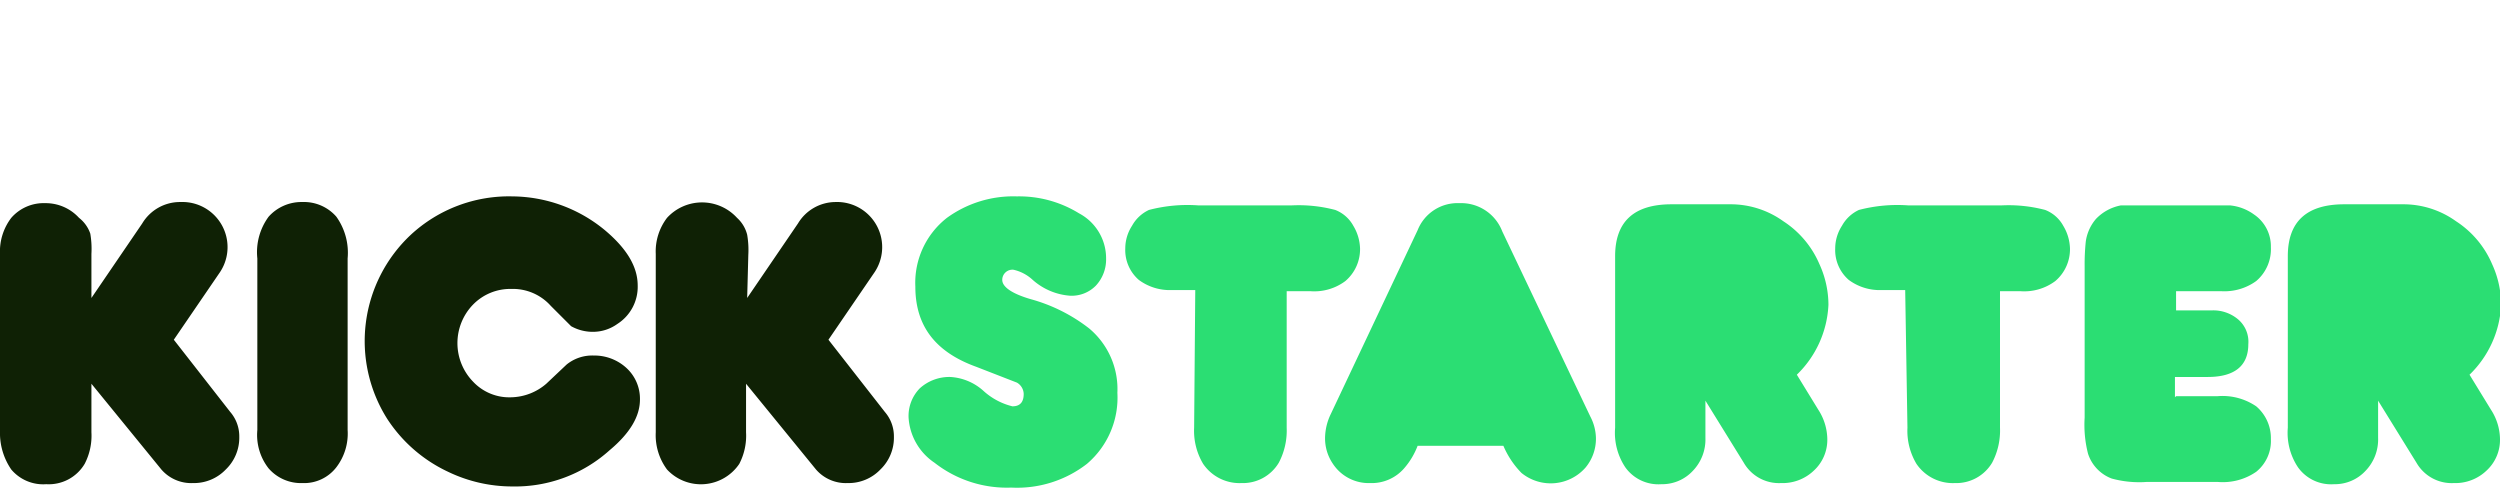 <svg xmlns="http://www.w3.org/2000/svg" width="221.5" height="43.3" viewBox="0 0 221.5 43.3"><defs><style>.\39 a72f663-ea40-4547-ab78-7bea505ace28{fill:#0f2105;}.\30 68fcfa7-36b6-44de-a9b7-f0f78a6e7bc1{fill:#2bde73;}.\32 9a6e369-d3f2-4b89-bb9f-aebf90c78c06{fill:#fff;}</style></defs><title>Kickstarter</title><g id="8a861954-7eca-45bf-b0d0-08c1a158f70d" data-name="Layer 2"><g id="0b32a143-41d2-42ac-a1be-4867f4ff1504" data-name="Kickstarter logo"><path id="9f8bad54-4ce1-48bb-a9f6-f177facf357e" data-name="Grey" class="9a72f663-ea40-4547-ab78-7bea505ace28" d="M8.1,26.4l4.5-6.6A3.9,3.9,0,0,1,16,17.9a4,4,0,0,1,3.5,6.2l-4.1,6,5,6.4a3.3,3.3,0,0,1,.8,2.2A3.9,3.9,0,0,1,20,41.6a3.9,3.9,0,0,1-2.9,1.2,3.5,3.5,0,0,1-2.8-1.2L8.1,34v4.3a5.4,5.4,0,0,1-.6,2.8,3.7,3.7,0,0,1-3.4,1.8A3.7,3.7,0,0,1,1,41.6a5.7,5.7,0,0,1-1-3.4V22.5a4.9,4.9,0,0,1,1-3.2,3.8,3.8,0,0,1,3-1.3,4,4,0,0,1,3,1.3A3,3,0,0,1,8,20.7a8,8,0,0,1,.1,1.8v3.9Zm22.7-3.5V38.1a4.9,4.9,0,0,1-1,3.3,3.6,3.6,0,0,1-3,1.4,3.8,3.8,0,0,1-3-1.3,4.8,4.8,0,0,1-1-3.4V22.9a5.3,5.3,0,0,1,1-3.7,3.9,3.9,0,0,1,3-1.3,3.8,3.8,0,0,1,3,1.3A5.5,5.5,0,0,1,30.8,22.9Zm14.6-5.5a13,13,0,0,1,8.2,3c1.9,1.6,2.9,3.2,2.9,4.9a3.9,3.9,0,0,1-1.8,3.4,3.7,3.7,0,0,1-2.2.7,3.9,3.9,0,0,1-1.9-.5l-1.8-1.8a4.5,4.5,0,0,0-3.5-1.5A4.6,4.6,0,0,0,41.9,27a4.9,4.9,0,0,0,0,6.8,4.4,4.4,0,0,0,3.4,1.4A4.9,4.9,0,0,0,48.4,34l1.8-1.7a3.6,3.6,0,0,1,2.4-.8,4.2,4.2,0,0,1,2.9,1.1,3.7,3.7,0,0,1,1.2,2.8c0,1.5-.9,3-2.7,4.5a12.5,12.5,0,0,1-8.6,3.2,13.1,13.1,0,0,1-5.7-1.3,13,13,0,0,1-5.4-4.7,12.9,12.9,0,0,1,2.1-16.3A12.8,12.8,0,0,1,45.4,17.4Zm20.8,9,4.5-6.6A3.9,3.9,0,0,1,74,17.9a4,4,0,0,1,3.5,6.2l-4.1,6,5,6.4a3.3,3.3,0,0,1,.8,2.2A3.9,3.9,0,0,1,78,41.6a3.9,3.9,0,0,1-2.9,1.2,3.5,3.5,0,0,1-2.8-1.2L66.1,34v4.3a5.4,5.4,0,0,1-.6,2.8,4.1,4.1,0,0,1-6.4.5,5.1,5.1,0,0,1-1-3.3V22.5a4.9,4.9,0,0,1,1-3.2,4.2,4.2,0,0,1,6.2,0,3,3,0,0,1,.9,1.5,8,8,0,0,1,.1,1.8Z"/><path id="469011d3-774b-46be-826e-1ba92b9304d3" data-name="Green" class="068fcfa7-36b6-44de-a9b7-f0f78a6e7bc1" d="M84.2,33.4a4.8,4.8,0,0,1,2.9,1.2A5.9,5.9,0,0,0,89.7,36c.7,0,1-.4,1-1.1a1.2,1.2,0,0,0-.6-1l-3.6-1.4c-3.6-1.3-5.4-3.6-5.4-7.1a7.3,7.3,0,0,1,2.8-6.1,10,10,0,0,1,6.2-1.9,10.1,10.1,0,0,1,5.5,1.5A4.5,4.5,0,0,1,98,22.9a3.4,3.4,0,0,1-.9,2.4,3,3,0,0,1-2.3.9,5.6,5.6,0,0,1-3.3-1.4,3.7,3.7,0,0,0-1.7-.9.9.9,0,0,0-1,.9c0,.6.8,1.2,2.5,1.7a14.8,14.8,0,0,1,5.2,2.6,7,7,0,0,1,2.5,5.7,7.7,7.7,0,0,1-2.7,6.3,10.1,10.1,0,0,1-6.7,2.1,10.4,10.4,0,0,1-6.8-2.2A5.2,5.2,0,0,1,80.5,37a3.5,3.5,0,0,1,1-2.6A3.9,3.9,0,0,1,84.2,33.4Zm21.7-7.7h-2.1a4.6,4.6,0,0,1-2.9-.9,3.5,3.5,0,0,1-1.2-2.8,3.7,3.7,0,0,1,.6-2,3.3,3.3,0,0,1,1.5-1.4,13.5,13.5,0,0,1,4.4-.4h8.2a12.7,12.7,0,0,1,3.9.4,3.1,3.1,0,0,1,1.6,1.4,4.1,4.1,0,0,1,.6,2,3.7,3.7,0,0,1-1.3,2.9,4.6,4.6,0,0,1-3.1.9H114V37.9a6.1,6.1,0,0,1-.7,3.1,3.7,3.7,0,0,1-3.3,1.8,3.9,3.9,0,0,1-3.4-1.7,5.7,5.7,0,0,1-.8-3.2Zm19.7,13.8a6.6,6.6,0,0,1-1.2,2,3.8,3.8,0,0,1-3,1.3,3.8,3.8,0,0,1-3.3-1.7,4,4,0,0,1-.7-2.3,5,5,0,0,1,.5-2.1l7.7-16.3a3.8,3.8,0,0,1,3.7-2.4,3.9,3.9,0,0,1,3.8,2.5l7.8,16.4a4.3,4.3,0,0,1,.5,1.9,4,4,0,0,1-.9,2.6,4.1,4.1,0,0,1-5.7.5,7.8,7.8,0,0,1-1.6-2.4h-7.5Zm33.6-6.3,1.9,3.1a4.9,4.9,0,0,1,.8,2.6,3.7,3.7,0,0,1-1.2,2.8,4,4,0,0,1-2.9,1.1,3.6,3.6,0,0,1-3.3-1.8l-3.4-5.5v3.3a4,4,0,0,1-1.1,2.9,3.7,3.7,0,0,1-2.8,1.2,3.6,3.6,0,0,1-3.2-1.5,5.5,5.5,0,0,1-.9-3.5V22.7c0-3.1,1.7-4.6,5-4.6h5.2a8,8,0,0,1,4.7,1.5,8.5,8.5,0,0,1,3.2,3.8,8.7,8.7,0,0,1,.8,3.6A9.2,9.2,0,0,1,159.2,33.2Zm9.6-7.5h-2.1a4.6,4.6,0,0,1-2.9-.9,3.5,3.5,0,0,1-1.2-2.8,3.7,3.7,0,0,1,.6-2,3.3,3.3,0,0,1,1.5-1.4,13.5,13.5,0,0,1,4.4-.4h8.2a12.7,12.7,0,0,1,3.9.4,3.1,3.1,0,0,1,1.6,1.4,4.1,4.1,0,0,1,.6,2,3.7,3.7,0,0,1-1.3,2.9,4.6,4.6,0,0,1-3.1.9h-1.8V37.9a6.1,6.1,0,0,1-.7,3.1,3.7,3.7,0,0,1-3.3,1.8,3.9,3.9,0,0,1-3.4-1.7,5.7,5.7,0,0,1-.8-3.2Zm24,9.4h3.7a5.3,5.3,0,0,1,3.4.9,3.7,3.7,0,0,1,1.3,2.9,3.5,3.5,0,0,1-1.3,2.9,5.2,5.2,0,0,1-3.4.9h-6.3a9.3,9.3,0,0,1-3.1-.3,3.5,3.5,0,0,1-2.1-2.2,10.3,10.3,0,0,1-.3-3.2V23.6a19.5,19.5,0,0,1,.1-2.2,3.9,3.9,0,0,1,.9-2,4.1,4.1,0,0,1,2.2-1.2h9.7a4.3,4.3,0,0,1,2.1.8,3.4,3.4,0,0,1,1.5,2.9,3.7,3.7,0,0,1-1.3,3,4.8,4.8,0,0,1-3.1.9h-4v1.7H196a3.4,3.4,0,0,1,2.3.8,2.6,2.6,0,0,1,.9,2.2c0,1.9-1.2,2.9-3.6,2.9h-2.9v1.8Zm26-1.9,1.9,3.1a4.9,4.9,0,0,1,.8,2.6,3.7,3.7,0,0,1-1.2,2.8,4,4,0,0,1-2.9,1.1,3.6,3.6,0,0,1-3.3-1.8l-3.4-5.5v3.3a4,4,0,0,1-1.1,2.9,3.7,3.7,0,0,1-2.8,1.2,3.6,3.6,0,0,1-3.2-1.5,5.5,5.5,0,0,1-.9-3.5V22.7c0-3.1,1.7-4.6,5-4.6h5.2a8,8,0,0,1,4.7,1.5,8.5,8.5,0,0,1,3.2,3.8,8.7,8.7,0,0,1,.8,3.6A9.2,9.2,0,0,1,218.8,33.2Z"/><path class="29a6e369-d3f2-4b89-bb9f-aebf90c78c06" d="M7.3,6.5H3v4H7.8v1.2H1.6V.6h6V1.8H3V5.3H7.3Z"/><path class="29a6e369-d3f2-4b89-bb9f-aebf90c78c06" d="M9.6,5.9c0-.8,0-1.5-.1-2.2h1.3V5.1h0a2.9,2.9,0,0,1,2.6-1.5c1.1,0,2.8.7,2.8,3.4v4.8H15V7.1c0-1.3-.5-2.4-1.9-2.4a2.1,2.1,0,0,0-2,1.5,2.1,2.1,0,0,0-.1.7v4.8H9.6Z"/><path class="29a6e369-d3f2-4b89-bb9f-aebf90c78c06" d="M20.5,1.4V3.7h2.1V4.8H20.5V9.2c0,1,.3,1.6,1.1,1.6h.8v1.1l-1.3.2a2,2,0,0,1-1.6-.6,3,3,0,0,1-.6-2.1V4.8H17.9V3.7h1.2V1.8Z"/><path class="29a6e369-d3f2-4b89-bb9f-aebf90c78c06" d="M25,8a2.6,2.6,0,0,0,2.7,2.8,5.3,5.3,0,0,0,2.2-.4l.2,1a6.5,6.5,0,0,1-2.7.5,3.7,3.7,0,0,1-3.9-4c0-2.4,1.4-4.3,3.8-4.3s3.3,2.3,3.3,3.8a5.5,5.5,0,0,1,0,.7Zm4.3-1a2.1,2.1,0,0,0-2-2.4A2.4,2.4,0,0,0,25,7ZM29.6.3l-2,2.4h-1L28,.3Z"/><path class="29a6e369-d3f2-4b89-bb9f-aebf90c78c06" d="M32.4,6.2c0-.9,0-1.8-.1-2.5h1.3V5.3h.1A2.4,2.4,0,0,1,36,3.6h.4V5h-.5a2,2,0,0,0-2,1.9,4.1,4.1,0,0,0-.1.7v4.3H32.4Z"/><path class="29a6e369-d3f2-4b89-bb9f-aebf90c78c06" d="M42.2,11.7v-1h0a3,3,0,0,1-2.4,1.2,2.3,2.3,0,0,1-2.4-2.3c0-1.9,1.7-3,4.8-3V6.5a1.7,1.7,0,0,0-1.8-1.9,4,4,0,0,0-2.1.6l-.3-1a5,5,0,0,1,2.6-.7c2.4,0,3,1.7,3,3.3v3a11.2,11.2,0,0,0,.1,1.9ZM42,7.7c-1.6,0-3.4.2-3.4,1.8A1.3,1.3,0,0,0,40,10.9a2,2,0,0,0,1.9-1.3A1.5,1.5,0,0,0,42,9Z"/><path class="29a6e369-d3f2-4b89-bb9f-aebf90c78c06" d="M47.4,1.4V3.7h2.1V4.8H47.4V9.2c0,1,.3,1.6,1.1,1.6h.8v1.1l-1.3.2a2,2,0,0,1-1.6-.6A3,3,0,0,1,46,9.2V4.8H44.8V3.7H46V1.8Z"/><path class="29a6e369-d3f2-4b89-bb9f-aebf90c78c06" d="M51.9,8a2.6,2.6,0,0,0,2.7,2.8,5.3,5.3,0,0,0,2.2-.4l.2,1a6.5,6.5,0,0,1-2.7.5,3.7,3.7,0,0,1-3.9-4c0-2.4,1.4-4.3,3.8-4.3s3.3,2.3,3.3,3.8a5.5,5.5,0,0,1,0,.7Zm4.3-1a2.1,2.1,0,0,0-2-2.4A2.4,2.4,0,0,0,51.9,7Z"/><path class="29a6e369-d3f2-4b89-bb9f-aebf90c78c06" d="M63.4,3.7l1.8,4.7.5,1.6h0l.5-1.7,1.6-4.7h1.5L67.1,9.4c-1,2.7-1.8,4.2-2.7,5a3.9,3.9,0,0,1-1.8.9l-.4-1.2a3.9,3.9,0,0,0,1.3-.7,4.4,4.4,0,0,0,1.2-1.6v-.7l-3-7.4Z"/><path class="29a6e369-d3f2-4b89-bb9f-aebf90c78c06" d="M78.6,11.7v-1h0A3,3,0,0,1,76,11.9a2.3,2.3,0,0,1-2.4-2.3c0-1.9,1.7-3,4.8-3V6.5a1.7,1.7,0,0,0-1.8-1.9,4,4,0,0,0-2.1.6l-.3-1a5,5,0,0,1,2.6-.7c2.4,0,3,1.7,3,3.3v3a11.2,11.2,0,0,0,.1,1.9Zm-.2-4.1c-1.6,0-3.4.2-3.4,1.8a1.3,1.3,0,0,0,1.4,1.4,2,2,0,0,0,1.9-1.3,1.5,1.5,0,0,0,.1-.5Z"/><path class="29a6e369-d3f2-4b89-bb9f-aebf90c78c06" d="M82.1,6.4c0-1,0-1.9-.1-2.6h1.3V5.1h0a3.1,3.1,0,0,1,2.8-1.6c1.9,0,3.4,1.6,3.4,4.1s-1.8,4.3-3.6,4.3a2.8,2.8,0,0,1-2.5-1.3h0V15H82.1Zm1.4,2.1a3.3,3.3,0,0,0,.1.6,2.2,2.2,0,0,0,2.2,1.7c1.5,0,2.4-1.3,2.4-3.1s-.8-3-2.4-3a2.3,2.3,0,0,0-2.2,1.8,2.4,2.4,0,0,0-.1.6Z"/><path class="29a6e369-d3f2-4b89-bb9f-aebf90c78c06" d="M98.8,7.7a3.9,3.9,0,0,1-4,4.3A3.8,3.8,0,0,1,91,7.8a3.9,3.9,0,0,1,4-4.3A3.8,3.8,0,0,1,98.8,7.7Zm-6.4.1c0,1.8,1,3.1,2.4,3.1s2.4-1.3,2.4-3.1-.7-3.1-2.4-3.1S92.4,6.2,92.4,7.8Z"/><path class="29a6e369-d3f2-4b89-bb9f-aebf90c78c06" d="M101,3.7l1.8,4.7.5,1.6h0l.5-1.7,1.6-4.7H107l-2.2,5.7c-1,2.7-1.8,4.2-2.7,5a3.9,3.9,0,0,1-1.8.9l-.4-1.2a3.9,3.9,0,0,0,1.3-.7,4.4,4.4,0,0,0,1.2-1.6v-.7l-3-7.4Z"/><path class="29a6e369-d3f2-4b89-bb9f-aebf90c78c06" d="M112.7,11.7v-1h0a3,3,0,0,1-2.4,1.2,2.3,2.3,0,0,1-2.4-2.3c0-1.9,1.7-3,4.8-3V6.5a1.7,1.7,0,0,0-1.8-1.9,4,4,0,0,0-2.1.6l-.3-1a5,5,0,0,1,2.6-.7c2.4,0,3,1.7,3,3.3v3a11.4,11.4,0,0,0,.1,1.9Zm-.2-4.1c-1.6,0-3.4.2-3.4,1.8a1.3,1.3,0,0,0,1.4,1.4,2,2,0,0,0,1.9-1.3,1.5,1.5,0,0,0,.1-.5Z"/><path class="29a6e369-d3f2-4b89-bb9f-aebf90c78c06" d="M120.5,8a2.6,2.6,0,0,0,2.7,2.8,5.3,5.3,0,0,0,2.2-.4l.2,1a6.5,6.5,0,0,1-2.7.5,3.7,3.7,0,0,1-3.9-4c0-2.4,1.4-4.3,3.8-4.3s3.3,2.3,3.3,3.8a5.5,5.5,0,0,1,0,.7Zm4.3-1a2.1,2.1,0,0,0-2-2.4A2.4,2.4,0,0,0,120.6,7Z"/><path class="29a6e369-d3f2-4b89-bb9f-aebf90c78c06" d="M128,0h1.5V11.7H128Z"/><path class="29a6e369-d3f2-4b89-bb9f-aebf90c78c06" d="M135.4,5.9c0-.8,0-1.5-.1-2.2h1.3V5h0a2.8,2.8,0,0,1,2.5-1.5,2.4,2.4,0,0,1,2.3,1.6h0a3.3,3.3,0,0,1,.9-1,2.7,2.7,0,0,1,1.8-.6c1.1,0,2.6.7,2.6,3.5v4.7h-1.4V7.2c0-1.5-.6-2.5-1.7-2.5A1.9,1.9,0,0,0,142,6.1a2.4,2.4,0,0,0-.1.7v4.9h-1.4V6.9c0-1.3-.6-2.2-1.7-2.2A2,2,0,0,0,137,6.2a2,2,0,0,0-.1.7v4.8h-1.4Z"/><path class="29a6e369-d3f2-4b89-bb9f-aebf90c78c06" d="M156.5,7.7a3.9,3.9,0,0,1-4,4.3,3.8,3.8,0,0,1-3.8-4.1,3.9,3.9,0,0,1,4-4.3A3.8,3.8,0,0,1,156.5,7.7Zm-6.4.1c0,1.8,1,3.1,2.4,3.1S155,9.5,155,7.7s-.7-3.1-2.4-3.1S150.1,6.2,150.1,7.8Z"/><path class="29a6e369-d3f2-4b89-bb9f-aebf90c78c06" d="M158.8,3.7l1.6,4.5a20.9,20.9,0,0,1,.6,2.1h0c.2-.7.4-1.3.7-2.1l1.6-4.5h1.5l-3.1,8h-1.4l-3-8Z"/><path class="29a6e369-d3f2-4b89-bb9f-aebf90c78c06" d="M167.8,1.5a.9.9,0,0,1-1.8,0,.9.9,0,0,1,.9-.9A.9.9,0,0,1,167.8,1.5Zm-1.6,10.3v-8h1.5v8Z"/><path class="29a6e369-d3f2-4b89-bb9f-aebf90c78c06" d="M170,5.9c0-.8,0-1.5-.1-2.2h1.3V5h0a2.8,2.8,0,0,1,2.5-1.5,2.4,2.4,0,0,1,2.3,1.6h0a3.3,3.3,0,0,1,.9-1,2.7,2.7,0,0,1,1.8-.6c1.1,0,2.6.7,2.6,3.5v4.7H180V7.2c0-1.5-.6-2.5-1.7-2.5a1.9,1.9,0,0,0-1.7,1.3,2.4,2.4,0,0,0-.1.7v4.9H175V6.9c0-1.3-.6-2.2-1.7-2.2a2,2,0,0,0-1.8,1.5,2,2,0,0,0-.1.7v4.8H170Z"/><path class="29a6e369-d3f2-4b89-bb9f-aebf90c78c06" d="M185.5,1.5a.9.9,0,0,1-1.8,0,.9.9,0,0,1,.9-.9A.9.9,0,0,1,185.5,1.5Zm-1.6,10.3v-8h1.5v8Z"/><path class="29a6e369-d3f2-4b89-bb9f-aebf90c78c06" d="M188.5,8a2.6,2.6,0,0,0,2.7,2.8,5.3,5.3,0,0,0,2.2-.4l.2,1a6.5,6.5,0,0,1-2.7.5,3.7,3.7,0,0,1-3.9-4c0-2.4,1.4-4.3,3.8-4.3s3.3,2.3,3.3,3.8a5.5,5.5,0,0,1,0,.7Zm4.3-1a2.1,2.1,0,0,0-2-2.4A2.4,2.4,0,0,0,188.5,7Z"/><path class="29a6e369-d3f2-4b89-bb9f-aebf90c78c06" d="M196,5.9c0-.8,0-1.5-.1-2.2h1.3V5.1h0A2.9,2.9,0,0,1,200,3.6c1.1,0,2.8.7,2.8,3.4v4.8h-1.5V7.1c0-1.3-.5-2.4-1.9-2.4a2.1,2.1,0,0,0-2,1.5,2.1,2.1,0,0,0-.1.7v4.8H196Z"/><path class="29a6e369-d3f2-4b89-bb9f-aebf90c78c06" d="M206.9,1.4V3.7H209V4.8h-2.1V9.2c0,1,.3,1.6,1.1,1.6h.8v1.1l-1.3.2a2,2,0,0,1-1.6-.6,3,3,0,0,1-.6-2.1V4.8h-1.2V3.7h1.2V1.8Z"/><path class="29a6e369-d3f2-4b89-bb9f-aebf90c78c06" d="M217.7,7.7a3.9,3.9,0,0,1-4,4.3,3.8,3.8,0,0,1-3.8-4.1,3.9,3.9,0,0,1,4-4.3A3.8,3.8,0,0,1,217.7,7.7Zm-6.4.1c0,1.8,1,3.1,2.4,3.1s2.4-1.3,2.4-3.1-.7-3.1-2.4-3.1S211.4,6.2,211.4,7.8Z"/></g></g></svg>